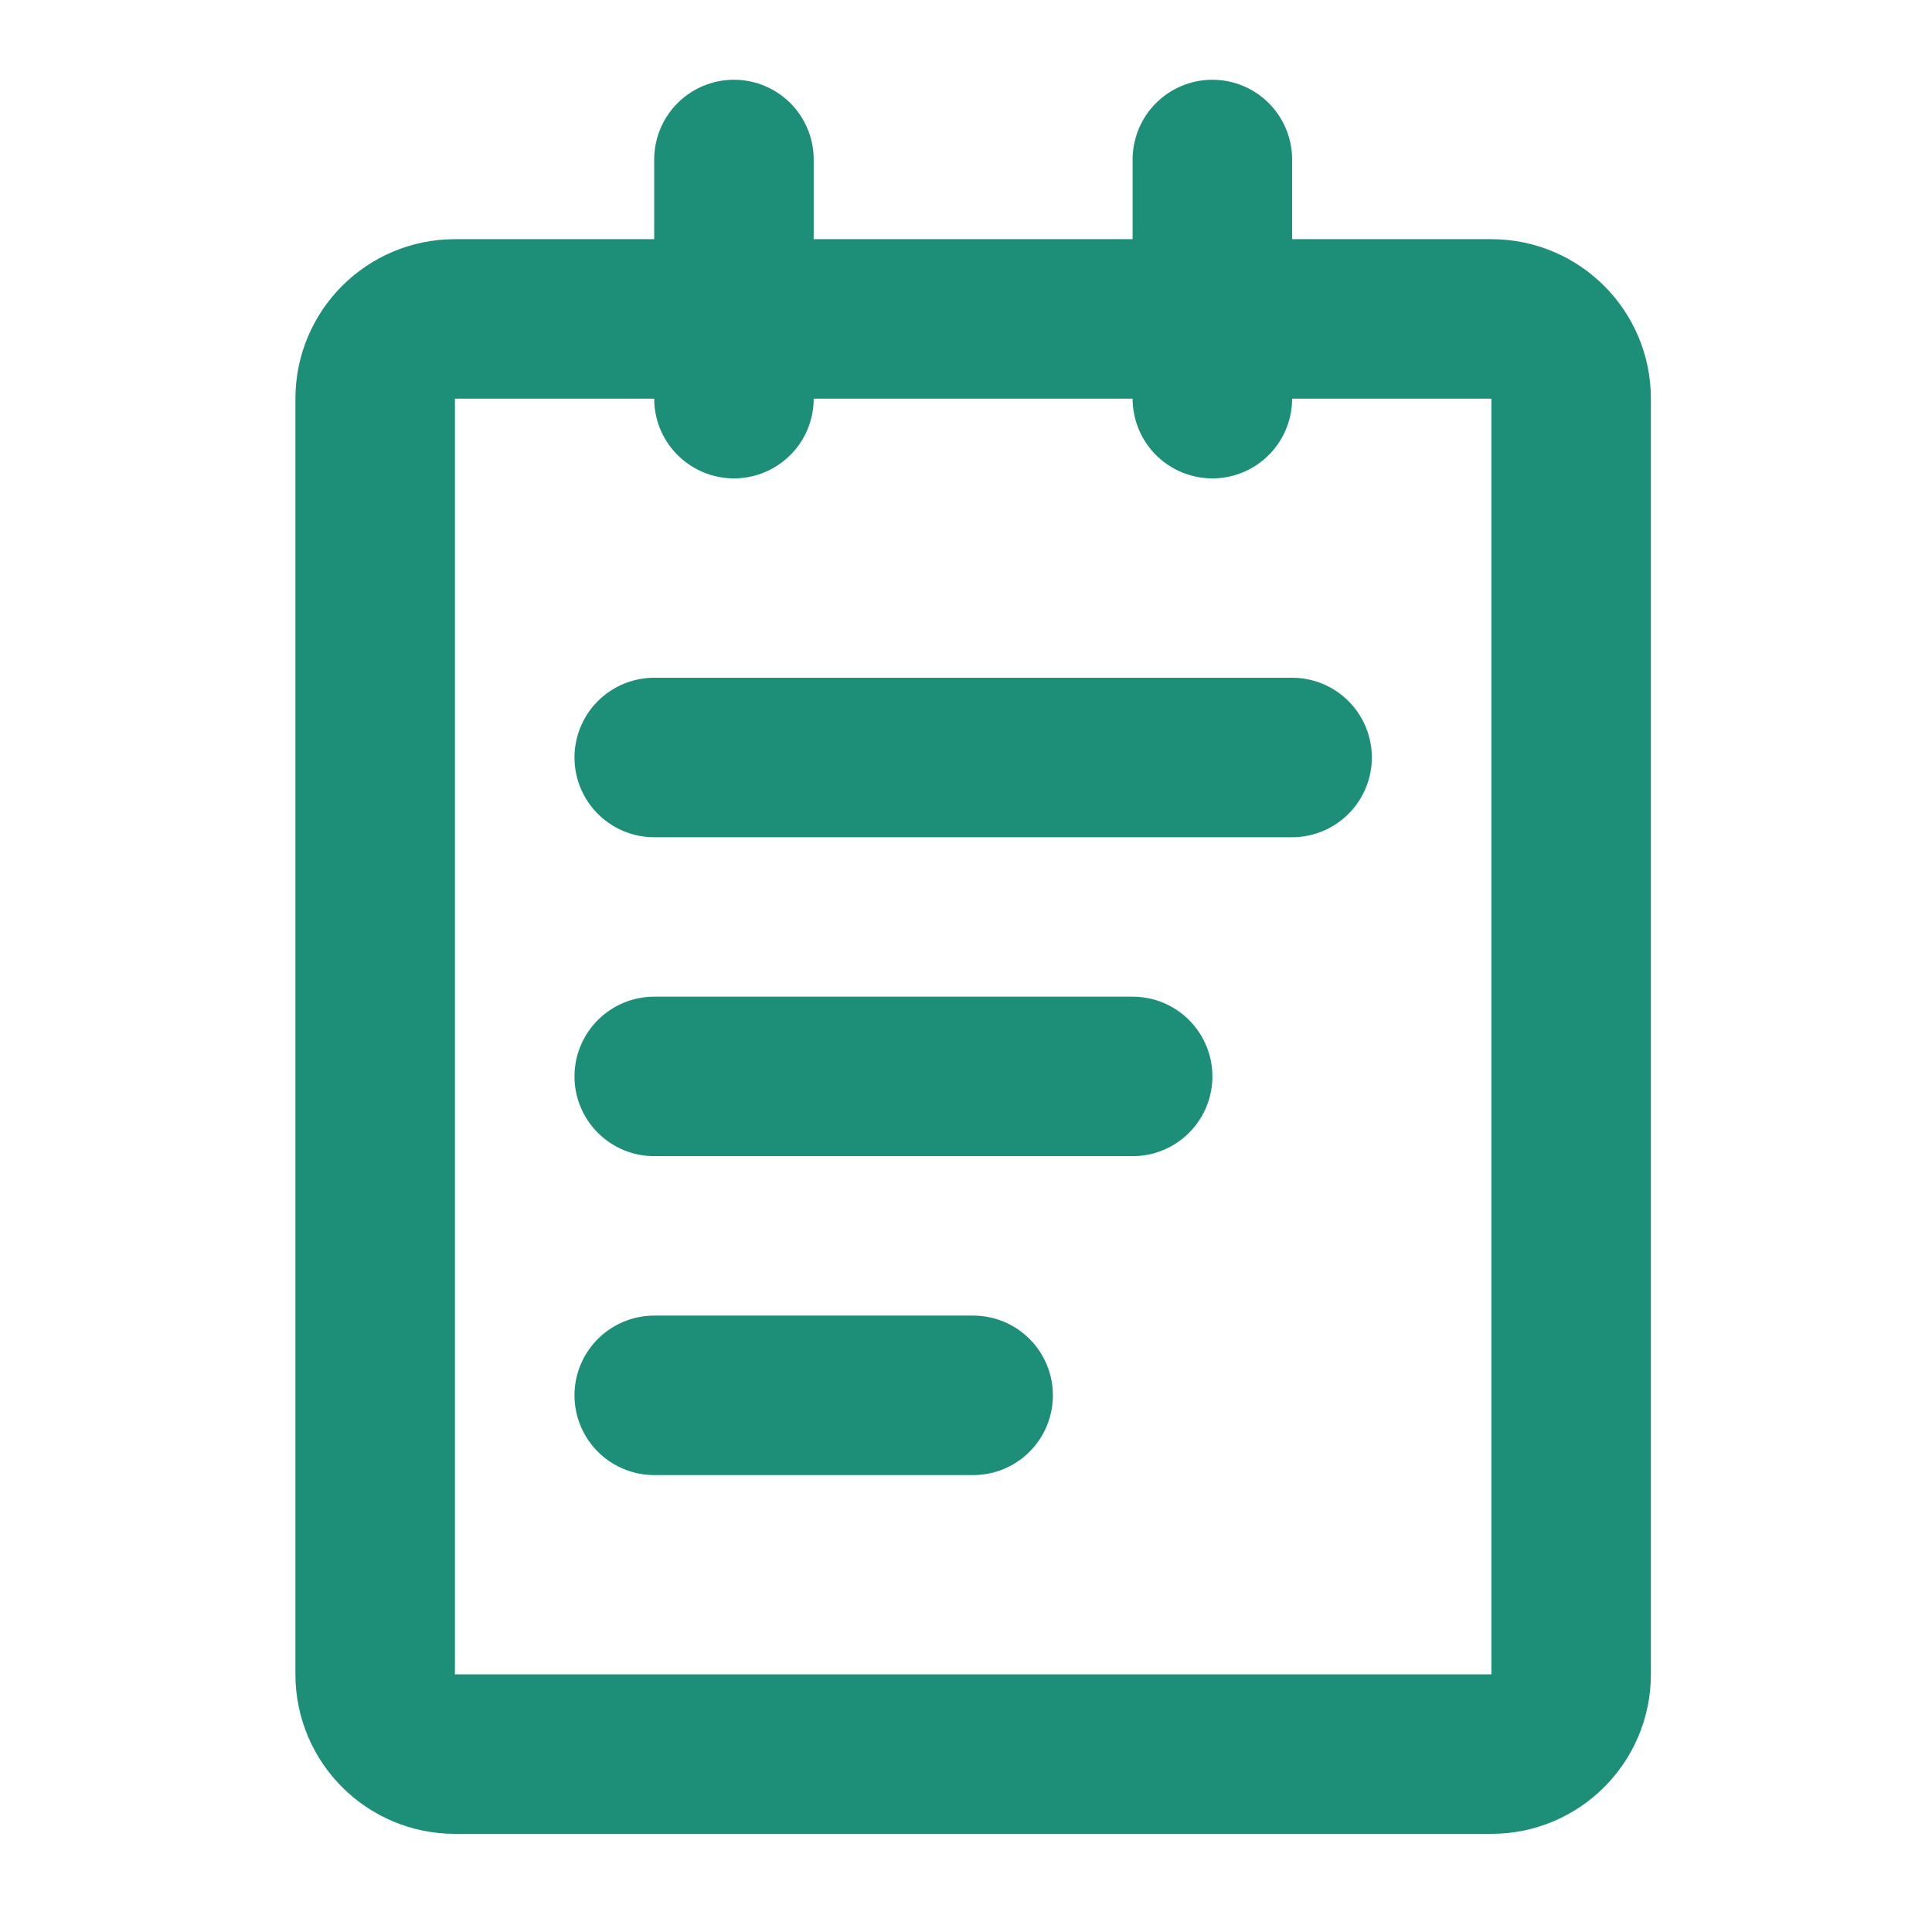 <svg width="27" height="27" viewBox="0 0 27 27" fill="none" xmlns="http://www.w3.org/2000/svg">
<path d="M20.843 4.457H6.357C5.742 4.457 5.243 4.956 5.243 5.571V23.4C5.243 24.015 5.742 24.514 6.357 24.514H20.843C21.458 24.514 21.957 24.015 21.957 23.4V5.571C21.957 4.956 21.458 4.457 20.843 4.457Z" stroke="#1D8F78" stroke-width="2.229" stroke-linejoin="round"/>
<path d="M10.257 2.229V5.571M16.943 2.229V5.571M9.143 10.586H18.057M9.143 15.043H15.829M9.143 19.5H13.6" stroke="#1D8F78" stroke-width="2.229" stroke-linecap="round" stroke-linejoin="round"/>
</svg>